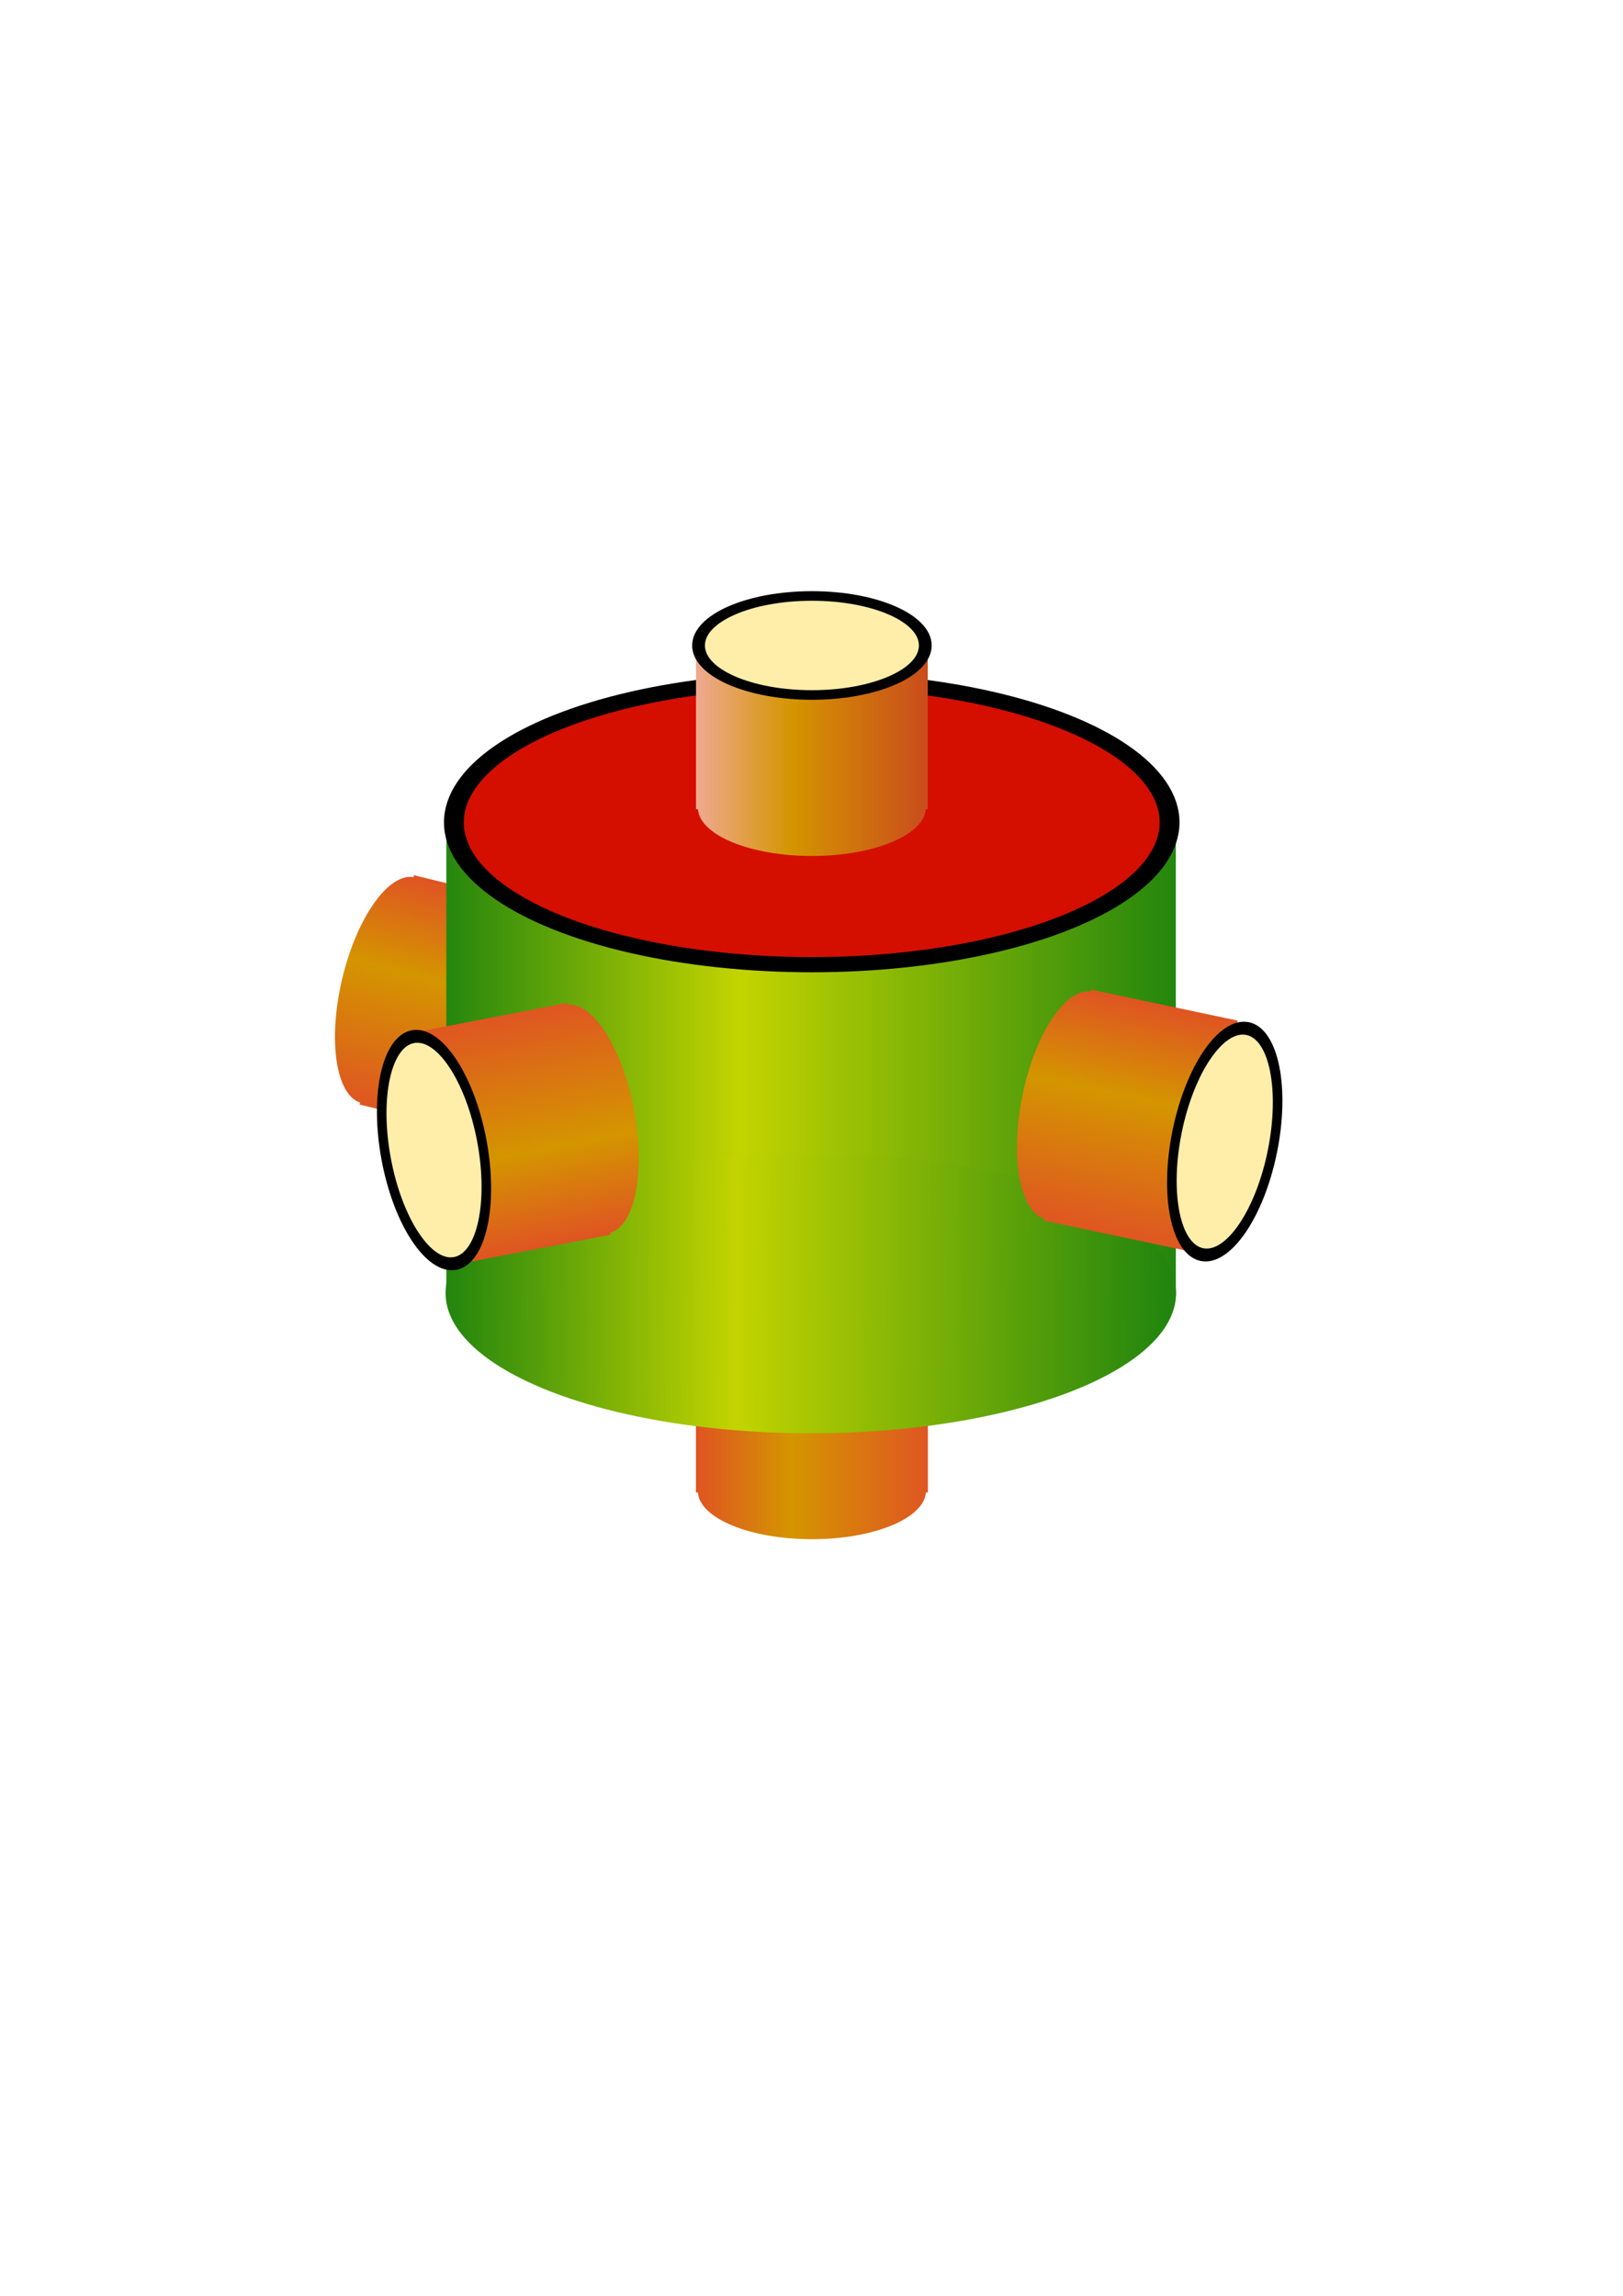 <?xml version="1.0" encoding="UTF-8" standalone="no"?>
<!-- Created with Inkscape (http://www.inkscape.org/) -->

<svg
   width="744.094"
   height="1052.362"
   id="svg3160"
   version="1.1"
   inkscape:version="1.1.1 (3bf5ae0d25, 2021-09-20)"
   sodipodi:docname="i.svg"
   xmlns:inkscape="http://www.inkscape.org/namespaces/inkscape"
   xmlns:sodipodi="http://sodipodi.sourceforge.net/DTD/sodipodi-0.dtd"
   xmlns:xlink="http://www.w3.org/1999/xlink"
   xmlns="http://www.w3.org/2000/svg"
   xmlns:svg="http://www.w3.org/2000/svg"
   xmlns:rdf="http://www.w3.org/1999/02/22-rdf-syntax-ns#"
   xmlns:cc="http://creativecommons.org/ns#"
   xmlns:dc="http://purl.org/dc/elements/1.1/">
  <defs
     id="defs3162">
    <linearGradient
       id="linearGradient3940">
      <stop
         style="stop-color:#22850e;stop-opacity:1;"
         offset="0"
         id="stop3942" />
      <stop
         id="stop3948"
         offset="0.403"
         style="stop-color:#c3d400;stop-opacity:1;" />
      <stop
         style="stop-color:#22850e;stop-opacity:1;"
         offset="1"
         id="stop3944" />
    </linearGradient>
    <filter
       inkscape:collect="always"
       id="filter3983"
       x="-0.018"
       y="-0.035"
       width="1.036"
       height="1.069">
      <feGaussianBlur
         inkscape:collect="always"
         stdDeviation="0.255"
         id="feGaussianBlur3985" />
    </filter>
    <linearGradient
       inkscape:collect="always"
       xlink:href="#linearGradient3940-9"
       id="linearGradient3962-5"
       x1="208.571"
       y1="283.791"
       x2="382.857"
       y2="283.791"
       gradientUnits="userSpaceOnUse"
       gradientTransform="matrix(2.052,0,0,1.935,-198.835,320.624)" />
    <linearGradient
       id="linearGradient3940-9">
      <stop
         style="stop-color:#efa98f;stop-opacity:1;"
         offset="0"
         id="stop3942-1" />
      <stop
         id="stop3948-0"
         offset="0.403"
         style="stop-color:#d49500;stop-opacity:1;" />
      <stop
         style="stop-color:#c94b1d;stop-opacity:1;"
         offset="1"
         id="stop3944-3" />
    </linearGradient>
    <linearGradient
       y2="283.791"
       x2="382.857"
       y1="283.791"
       x1="208.571"
       gradientTransform="matrix(1.232,0,0,0.992,-340.491,-540.113)"
       gradientUnits="userSpaceOnUse"
       id="linearGradient4003"
       xlink:href="#linearGradient3940-9"
       inkscape:collect="always" />
    <linearGradient
       y2="283.791"
       x2="382.857"
       y1="283.791"
       x1="208.571"
       gradientTransform="matrix(1.232,0,0,0.992,-280.491,-114.398)"
       gradientUnits="userSpaceOnUse"
       id="linearGradient4003-4"
       xlink:href="#linearGradient3940-9-1"
       inkscape:collect="always" />
    <linearGradient
       id="linearGradient3940-9-1">
      <stop
         style="stop-color:#df5522;stop-opacity:1;"
         offset="0"
         id="stop3942-1-5" />
      <stop
         id="stop3948-0-7"
         offset="0.403"
         style="stop-color:#d49500;stop-opacity:1;" />
      <stop
         style="stop-color:#df5522;stop-opacity:1;"
         offset="1"
         id="stop3944-3-7" />
    </linearGradient>
    <linearGradient
       y2="283.791"
       x2="382.857"
       y1="283.791"
       x1="208.571"
       gradientTransform="matrix(0.591,0,0,0.5,191.377,541.273)"
       gradientUnits="userSpaceOnUse"
       id="linearGradient4042"
       xlink:href="#linearGradient3940-9-1"
       inkscape:collect="always" />
    <linearGradient
       y2="283.791"
       x2="382.857"
       y1="283.791"
       x1="208.571"
       gradientTransform="matrix(1.232,0,0,0.992,-268.353,716.188)"
       gradientUnits="userSpaceOnUse"
       id="linearGradient4042-9"
       xlink:href="#linearGradient3940-9-1-4"
       inkscape:collect="always" />
    <linearGradient
       id="linearGradient3940-9-1-4">
      <stop
         style="stop-color:#df5522;stop-opacity:1;"
         offset="0"
         id="stop3942-1-5-6" />
      <stop
         id="stop3948-0-7-4"
         offset="0.403"
         style="stop-color:#d49500;stop-opacity:1;" />
      <stop
         style="stop-color:#df5522;stop-opacity:1;"
         offset="1"
         id="stop3944-3-7-8" />
    </linearGradient>
    <linearGradient
       y2="283.791"
       x2="382.857"
       y1="283.791"
       x1="208.571"
       gradientTransform="matrix(-0.138,0.604,-0.462,-0.117,349.792,309.838)"
       gradientUnits="userSpaceOnUse"
       id="linearGradient4079"
       xlink:href="#linearGradient3940-9-1-4"
       inkscape:collect="always" />
    <linearGradient
       y2="283.791"
       x2="382.857"
       y1="283.791"
       x1="208.571"
       gradientTransform="matrix(1.232,0,0,0.992,-280.491,-114.398)"
       gradientUnits="userSpaceOnUse"
       id="linearGradient4003-7"
       xlink:href="#linearGradient3940-9-7"
       inkscape:collect="always" />
    <linearGradient
       id="linearGradient3940-9-7">
      <stop
         style="stop-color:#df5522;stop-opacity:1;"
         offset="0"
         id="stop3942-1-3" />
      <stop
         id="stop3948-0-3"
         offset="0.403"
         style="stop-color:#d49500;stop-opacity:1;" />
      <stop
         style="stop-color:#df5522;stop-opacity:1;"
         offset="1"
         id="stop3944-3-6" />
    </linearGradient>
    <linearGradient
       inkscape:collect="always"
       xlink:href="#linearGradient3940"
       id="linearGradient4164"
       gradientUnits="userSpaceOnUse"
       gradientTransform="matrix(2.527,0,0,2.198,2239.816,536.425)"
       x1="-1611.429"
       y1="-313.352"
       x2="-1182.857"
       y2="-313.352" />
    <linearGradient
       inkscape:collect="always"
       xlink:href="#linearGradient3940"
       id="linearGradient4166"
       gradientUnits="userSpaceOnUse"
       x1="-1625.714"
       y1="-79.066"
       x2="-1188.571"
       y2="-76.209" />
    <linearGradient
       inkscape:collect="always"
       xlink:href="#linearGradient3940-9-7"
       id="linearGradient4172"
       gradientUnits="userSpaceOnUse"
       gradientTransform="matrix(-0.25,1.207,-0.971,-0.201,801.031,264.774)"
       x1="208.571"
       y1="283.791"
       x2="382.857"
       y2="283.791" />
    <linearGradient
       inkscape:collect="always"
       xlink:href="#linearGradient3940-9"
       id="linearGradient4178"
       gradientUnits="userSpaceOnUse"
       gradientTransform="matrix(1.232,0,0,0.992,-340.491,-540.113)"
       x1="208.571"
       y1="283.791"
       x2="382.857"
       y2="283.791" />
    <linearGradient
       inkscape:collect="always"
       xlink:href="#linearGradient3940-9-3"
       id="linearGradient4178-2"
       gradientUnits="userSpaceOnUse"
       gradientTransform="matrix(1.232,0,0,0.992,-340.491,-540.113)"
       x1="208.571"
       y1="283.791"
       x2="382.857"
       y2="283.791" />
    <linearGradient
       id="linearGradient3940-9-3">
      <stop
         style="stop-color:#df5522;stop-opacity:1;"
         offset="0"
         id="stop3942-1-4" />
      <stop
         id="stop3948-0-8"
         offset="0.403"
         style="stop-color:#d49500;stop-opacity:1;" />
      <stop
         style="stop-color:#df5522;stop-opacity:1;"
         offset="1"
         id="stop3944-3-71" />
    </linearGradient>
    <linearGradient
       inkscape:collect="always"
       xlink:href="#linearGradient3940-9-3"
       id="linearGradient4221"
       gradientUnits="userSpaceOnUse"
       gradientTransform="matrix(-0.11,-0.61,0.467,-0.093,164.84,719.441)"
       x1="208.571"
       y1="283.791"
       x2="382.857"
       y2="283.791" />
  </defs>
  <sodipodi:namedview
     id="base"
     pagecolor="#ffffff"
     bordercolor="#666666"
     borderopacity="1.0"
     inkscape:pageopacity="0.0"
     inkscape:pageshadow="2"
     inkscape:zoom="0.35"
     inkscape:cx="-71.428571"
     inkscape:cy="751.42857"
     inkscape:document-units="px"
     inkscape:current-layer="layer1"
     showgrid="false"
     inkscape:window-width="3840"
     inkscape:window-height="2466"
     inkscape:window-x="-11"
     inkscape:window-y="-11"
     inkscape:window-maximized="1"
     inkscape:pagecheckerboard="0" />
  <g
     inkscape:label="Layer 1"
     inkscape:groupmode="layer"
     id="layer1">
    <g
       id="g488"
       transform="matrix(1.033,0,0,0.999,-5.044,0.228)"
       inkscape:export-filename="C:\Users\dbsl\icon_150x150.png"
       inkscape:export-xdpi="33.130432"
       inkscape:export-ydpi="33.130432">
      <g
         id="g74">
        <path
           style="fill:url(#linearGradient4042);fill-opacity:1;stroke:none"
           d="m 313.75,614.591 v 69.997 h 0.868 c 0.862,11.898 23.182,21.436 50.599,21.436 27.418,0 49.737,-9.538 50.599,-21.436 h 0.886 v -69.997 z"
           id="path3168-2-8"
           inkscape:connector-curvature="0"
           inkscape:export-filename="C:\My Projects\5_Pics\Svg\path2.png"
           inkscape:export-xdpi="38.486507"
           inkscape:export-ydpi="38.486507" />
        <path
           style="fill:url(#linearGradient4079);fill-opacity:1;stroke:none"
           d="m 253.338,417.748 -64.728,-16.391 -0.203,0.887 c -11.204,-1.905 -25.251,18.674 -31.671,46.698 -6.42,28.024 -2.826,53.07 7.974,56.738 l -0.207,0.906 64.728,16.391 z"
           id="path3168-2-8-2"
           inkscape:connector-curvature="0"
           inkscape:transform-center-x="-3.5022917"
           inkscape:transform-center-y="4.5098824"
           inkscape:export-filename="C:\My Projects\5_Pics\Svg\path2.png"
           inkscape:export-xdpi="38.486507"
           inkscape:export-ydpi="38.486507" />
        <g
           id="g4160"
           transform="matrix(0.303,0,0,0.379,755.973,547.709)"
           inkscape:export-filename="C:\My Projects\5_Pics\Svg\path2.png"
           inkscape:export-xdpi="38.486507"
           inkscape:export-ydpi="38.486507">
          <rect
             y="-447.638"
             x="-1825.087"
             height="571.57"
             width="1068.571"
             id="rect4140"
             style="fill:url(#linearGradient4164);fill-opacity:1;stroke:none" />
          <ellipse
             transform="matrix(2.416,0,0,2.198,2101.583,287.453)"
             id="path4150"
             style="fill:url(#linearGradient4166);fill-opacity:1;stroke:none"
             cx="-1404.286"
             cy="-76.209"
             rx="221.429"
             ry="77.143" />
        </g>
        <g
           id="g4168"
           transform="matrix(0.479,0,0,0.504,263.523,223.507)"
           inkscape:export-filename="C:\My Projects\5_Pics\Svg\path2.png"
           inkscape:export-xdpi="38.486507"
           inkscape:export-ydpi="38.486507">
          <path
             inkscape:connector-curvature="0"
             id="path3168-2-4"
             d="m 606.804,485.219 -135.992,-28.173 -0.367,1.772 c -23.481,-3.028 -51.457,38.722 -63.059,94.725 -11.602,56.003 -2.515,105.431 20.236,111.981 l -0.375,1.81 135.992,28.173 z"
             style="fill:url(#linearGradient4172);fill-opacity:1;stroke:none" />
          <ellipse
             transform="matrix(-0.271,1.309,-0.965,-0.2,278.733,890.652)"
             id="path4024-5"
             style="fill:#ffeeaa;fill-opacity:1;stroke:#000000;stroke-width:8.851;stroke-miterlimit:4;stroke-dasharray:none;stroke-opacity:1"
             cx="-264.286"
             cy="-253.352"
             rx="78.571"
             ry="45.714" />
        </g>
        <ellipse
           style="fill:#d40f00;fill-opacity:1;stroke:#000000;stroke-width:4.116;stroke-miterlimit:4;stroke-dasharray:none;stroke-opacity:1;filter:url(#filter3983)"
           id="path3965"
           transform="matrix(2.138,0,0,1.693,-38.015,-236.366)"
           inkscape:export-filename="C:\My Projects\5_Pics\Svg\path2.png"
           inkscape:export-xdpi="38.486507"
           inkscape:export-ydpi="38.486507"
           cx="188.571"
           cy="362.362"
           rx="74.286"
           ry="38.571" />
        <g
           id="g4174"
           transform="matrix(0.479,0,0,0.504,354.609,499.994)"
           inkscape:export-filename="C:\My Projects\5_Pics\Svg\path2.png"
           inkscape:export-xdpi="38.486507"
           inkscape:export-ydpi="38.486507">
          <path
             inkscape:connector-curvature="0"
             id="path3168-2"
             d="m -85.229,-394.644 v 138.879 h 1.81 c 1.798,23.607 48.355,42.532 105.547,42.532 57.192,0 103.749,-18.925 105.547,-42.532 h 1.848 V -394.644 Z"
             style="fill:url(#linearGradient4178);fill-opacity:1;stroke:none" />
          <ellipse
             transform="matrix(1.337,0,0,0.986,375.528,-155.059)"
             id="path4024"
             style="fill:#ffeeaa;fill-opacity:1;stroke:#000000;stroke-width:8.851;stroke-miterlimit:4;stroke-dasharray:none;stroke-opacity:1"
             cx="-264.286"
             cy="-253.352"
             rx="78.571"
             ry="45.714" />
        </g>
        <path
           style="fill:url(#linearGradient4221);fill-opacity:1;stroke:none"
           d="m 210.475,579.349 65.405,-13.084 -0.162,-0.896 c 10.956,-3.114 15.697,-27.949 10.572,-56.266 -5.125,-28.317 -18.21,-49.586 -29.489,-48.252 l -0.166,-0.915 -65.405,13.084 z"
           id="path3168-2-5"
           inkscape:connector-curvature="0"
           inkscape:export-filename="C:\My Projects\5_Pics\Svg\path2.png"
           inkscape:export-xdpi="38.486507"
           inkscape:export-ydpi="38.486507" />
        <ellipse
           style="fill:#ffeeaa;fill-opacity:1;stroke:#000000;stroke-width:8.851;stroke-miterlimit:4;stroke-dasharray:none;stroke-opacity:1"
           id="path4024-6"
           transform="matrix(-0.12,-0.662,0.464,-0.093,283.357,328.95)"
           inkscape:export-xdpi="38.486507"
           inkscape:export-ydpi="38.486507"
           inkscape:export-filename="C:\My Projects\5_Pics\Svg\path2.png"
           cx="-264.286"
           cy="-253.352"
           rx="78.571"
           ry="45.714" />
      </g>
    </g>
  </g>
</svg>
